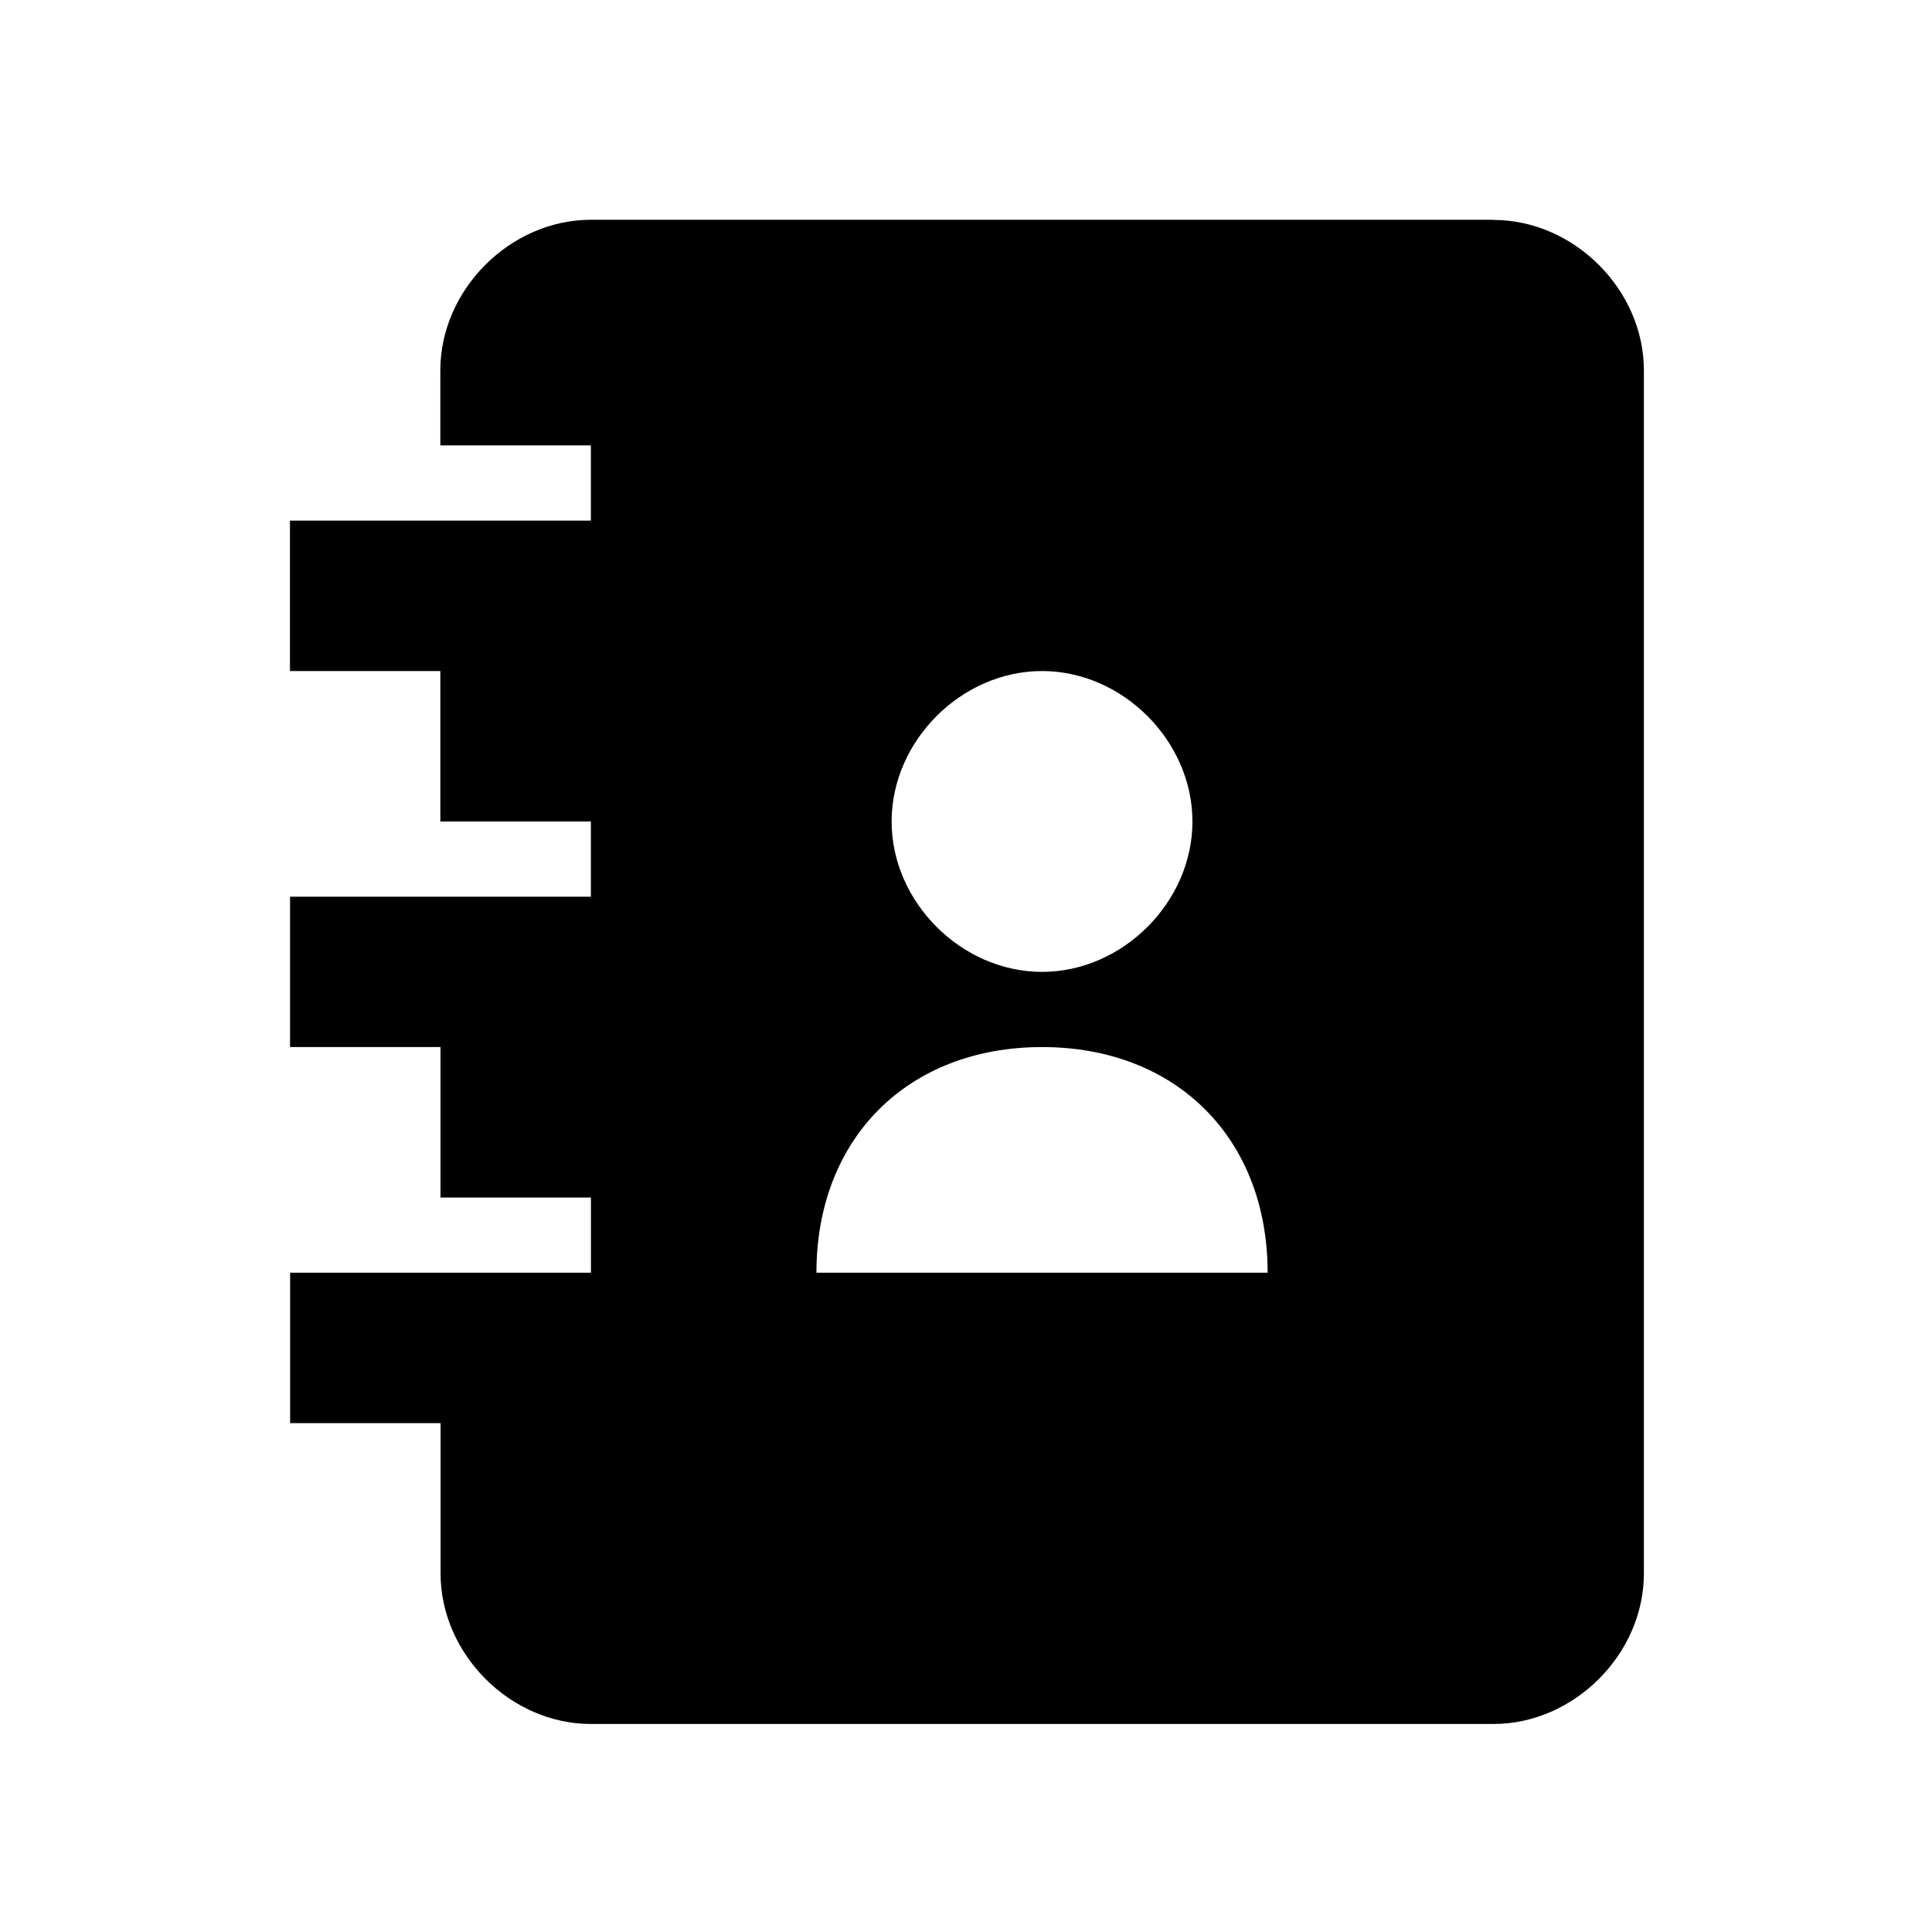 <svg viewBox="0 0 24 24" xmlns="http://www.w3.org/2000/svg"><g fill="none" fill-rule="evenodd"><path d="M0 0h24v24H0z"/><path d="M18.55 2.73H7.34c-1.001 0-1.87.868-1.87 1.87v.933h1.87v.934H3.602v1.869H5.47v1.869h1.87v.934H3.603v1.868h1.869v1.869h1.869v.934H3.604v1.869h1.869v1.868c0 1.001.867 1.869 1.868 1.869h11.211c1 0 1.869-.867 1.869-1.869V4.6c0-1-.868-1.868-1.869-1.868h-.002zm-5.605 5.606c1 0 1.868.867 1.868 1.869 0 1.001-.867 1.868-1.868 1.868-1.002 0-1.869-.867-1.869-1.868 0-1.002.867-1.869 1.869-1.869zm-2.803 7.474c0-1.668 1.135-2.803 2.803-2.803s2.802 1.135 2.802 2.803h-5.605z" fill="currentColor" fill-rule="nonzero"/></g></svg>